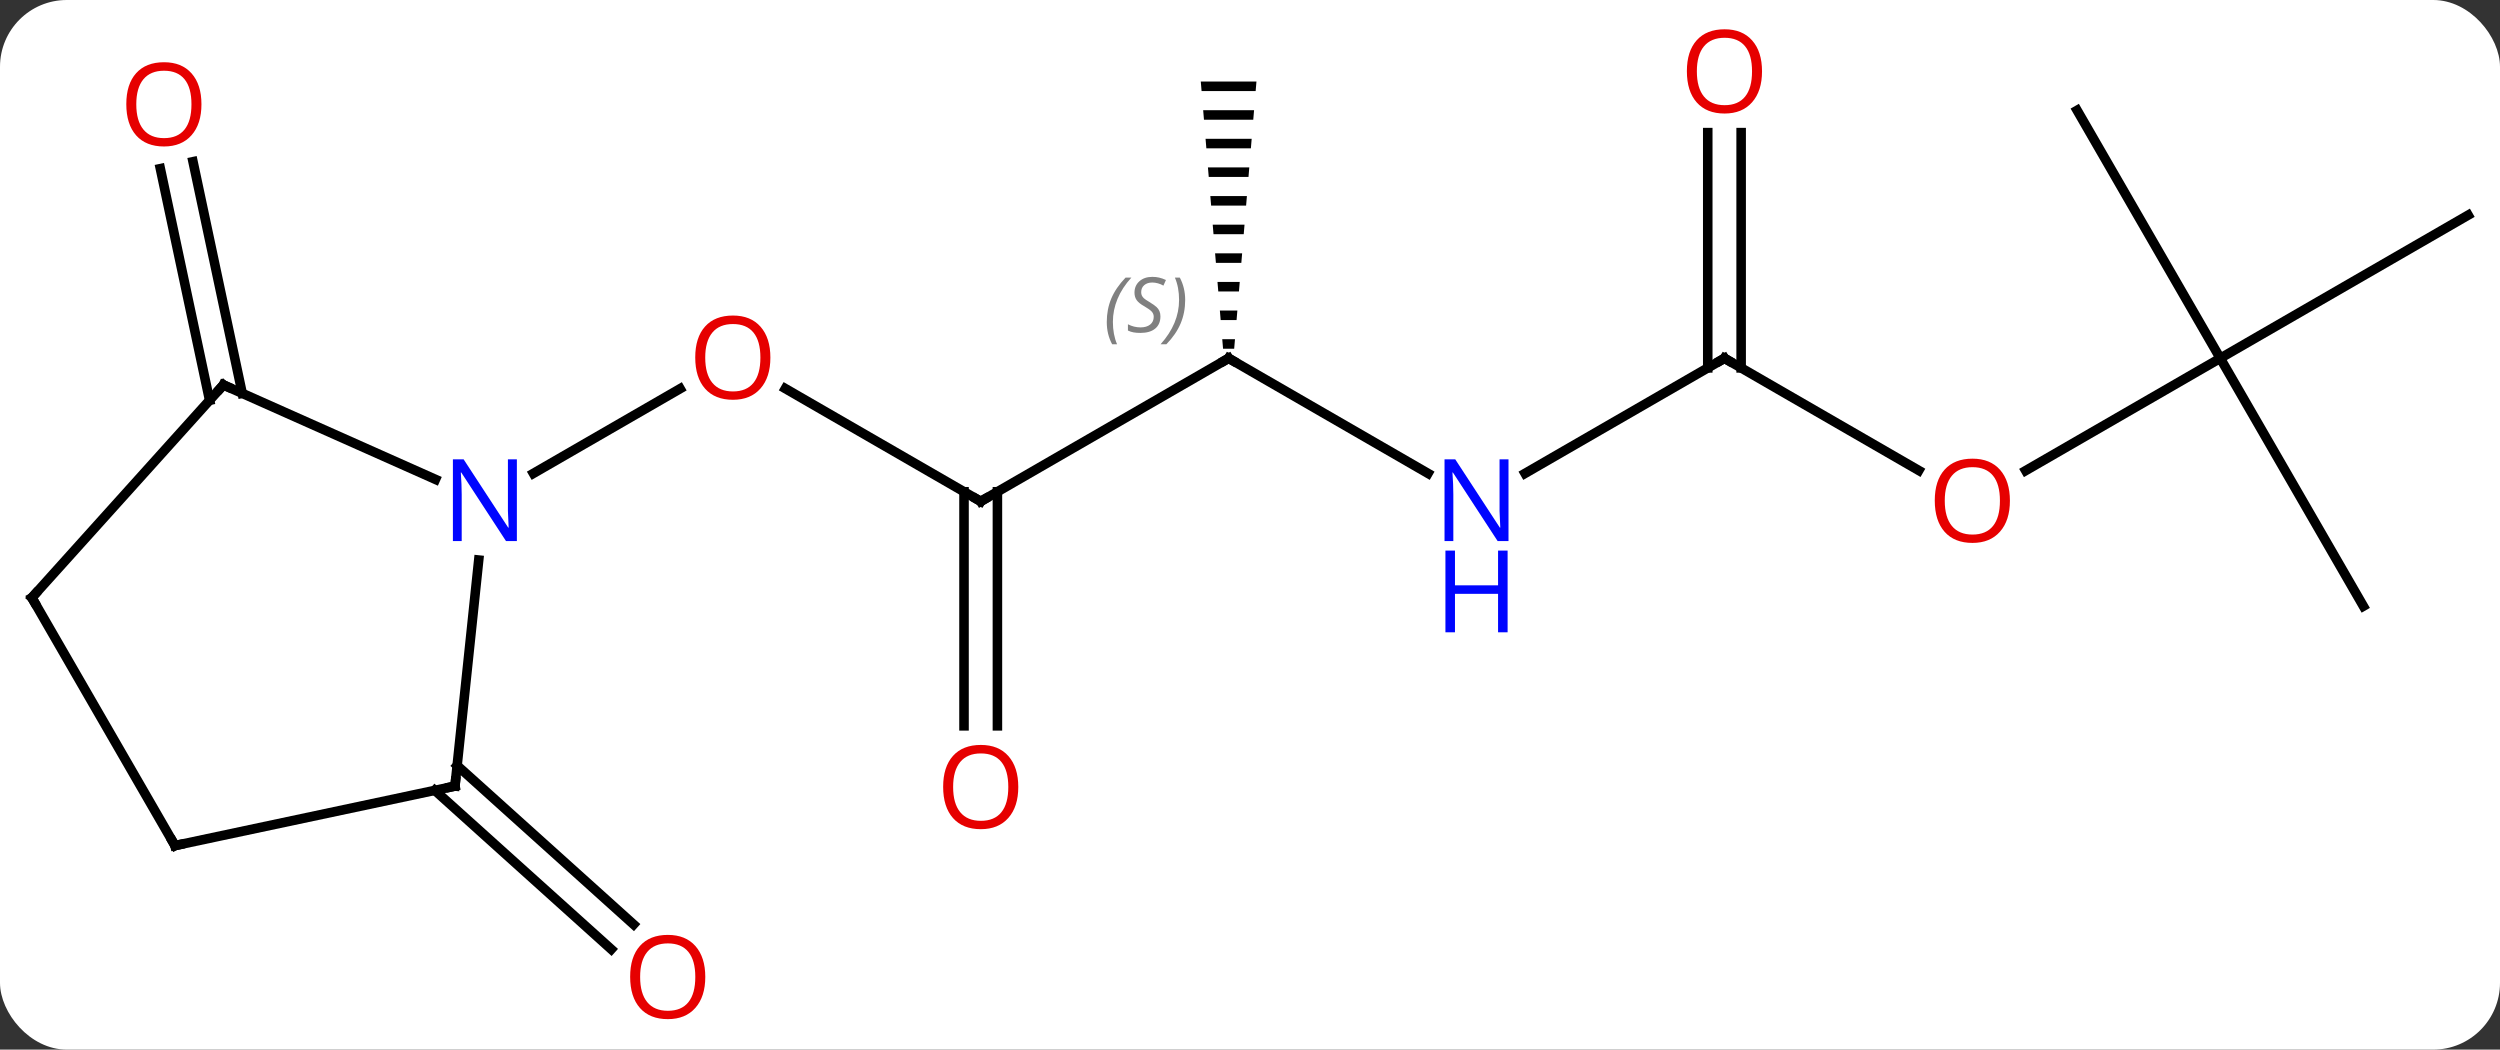 <svg width="262" viewBox="0 0 262 110" style="fill-opacity:1; color-rendering:auto; color-interpolation:auto; text-rendering:auto; stroke:black; stroke-linecap:square; stroke-miterlimit:10; shape-rendering:auto; stroke-opacity:1; fill:black; stroke-dasharray:none; font-weight:normal; stroke-width:1; font-family:'Open Sans'; font-style:normal; stroke-linejoin:miter; font-size:12; stroke-dashoffset:0; image-rendering:auto;" height="110" class="cas-substance-image" xmlns:xlink="http://www.w3.org/1999/xlink" xmlns="http://www.w3.org/2000/svg"><rect x="0" y="0" width="262" height="110" fill="#333333" stroke="none"/><svg class="cas-substance-single-component"><rect y="0" x="0" width="262" stroke="none" ry="7" rx="7" height="110" fill="white" class="cas-substance-group"/><svg y="0" x="0" width="262" viewBox="0 0 262 110" style="fill:black;" height="110" class="cas-substance-single-component-image"><svg><g><g transform="translate(131,55)" style="text-rendering:geometricPrecision; color-rendering:optimizeQuality; color-interpolation:linearRGB; stroke-linecap:butt; image-rendering:optimizeQuality;"><line y2="-2.454" y1="-14.275" x2="-28.221" x1="-48.696" style="fill:none;"/><line y2="-5.389" y1="-14.265" x2="-75.1" x1="-59.724" style="fill:none;"/><line y2="-17.454" y1="-2.454" x2="-2.241" x1="-28.221" style="fill:none;"/><line y2="21.069" y1="-3.464" x2="-29.971" x1="-29.971" style="fill:none;"/><line y2="21.069" y1="-3.464" x2="-26.471" x1="-26.471" style="fill:none;"/><line y2="-5.389" y1="-17.454" x2="18.655" x1="-2.241" style="fill:none;"/><path style="stroke:none;" d="M-5.158 -46.454 L-5.074 -45.454 L0.592 -45.454 L0.676 -46.454 ZM-4.908 -43.454 L-4.824 -42.454 L0.342 -42.454 L0.426 -43.454 ZM-4.658 -40.454 L-4.574 -39.454 L0.092 -39.454 L0.176 -40.454 ZM-4.408 -37.454 L-4.324 -36.454 L-0.158 -36.454 L-0.074 -37.454 ZM-4.158 -34.454 L-4.074 -33.454 L-0.408 -33.454 L-0.324 -34.454 ZM-3.908 -31.454 L-3.824 -30.454 L-0.658 -30.454 L-0.574 -31.454 ZM-3.658 -28.454 L-3.574 -27.454 L-0.908 -27.454 L-0.824 -28.454 ZM-3.408 -25.454 L-3.324 -24.454 L-1.158 -24.454 L-1.074 -25.454 ZM-3.158 -22.454 L-3.074 -21.454 L-1.408 -21.454 L-1.324 -22.454 ZM-2.908 -19.454 L-2.824 -18.454 L-1.658 -18.454 L-1.574 -19.454 Z"/><line y2="-17.454" y1="-5.389" x2="49.722" x1="28.823" style="fill:none;"/><line y2="-5.695" y1="-17.454" x2="70.088" x1="49.722" style="fill:none;"/><line y2="-41.102" y1="-16.444" x2="51.472" x1="51.472" style="fill:none;"/><line y2="-41.102" y1="-16.444" x2="47.972" x1="47.972" style="fill:none;"/><line y2="-17.454" y1="-5.68" x2="101.682" x1="81.29" style="fill:none;"/><line y2="8.526" y1="-17.454" x2="116.682" x1="101.682" style="fill:none;"/><line y2="-32.454" y1="-17.454" x2="127.662" x1="101.682" style="fill:none;"/><line y2="-43.437" y1="-17.454" x2="86.682" x1="101.682" style="fill:none;"/><line y2="-13.05" y1="-37.329" x2="-109.036" x1="-114.197" style="fill:none;"/><line y2="-13.778" y1="-38.057" x2="-105.613" x1="-110.773" style="fill:none;"/><line y2="25.23" y1="41.881" x2="-83.093" x1="-64.598" style="fill:none;"/><line y2="27.831" y1="44.482" x2="-85.435" x1="-66.94" style="fill:none;"/><line y2="-14.658" y1="-4.76" x2="-107.589" x1="-85.363" style="fill:none;"/><line y2="27.381" y1="3.691" x2="-83.319" x1="-80.83" style="fill:none;"/><line y2="7.638" y1="-14.658" x2="-127.662" x1="-107.589" style="fill:none;"/><line y2="33.618" y1="27.381" x2="-112.662" x1="-83.319" style="fill:none;"/><line y2="33.618" y1="7.638" x2="-112.662" x1="-127.662" style="fill:none;"/></g><g transform="translate(131,55)" style="fill:rgb(230,0,0); text-rendering:geometricPrecision; color-rendering:optimizeQuality; image-rendering:optimizeQuality; font-family:'Open Sans'; stroke:rgb(230,0,0); color-interpolation:linearRGB;"><path style="stroke:none;" d="M-50.264 -17.524 Q-50.264 -15.462 -51.303 -14.282 Q-52.342 -13.102 -54.185 -13.102 Q-56.076 -13.102 -57.107 -14.267 Q-58.139 -15.431 -58.139 -17.54 Q-58.139 -19.634 -57.107 -20.782 Q-56.076 -21.931 -54.185 -21.931 Q-52.326 -21.931 -51.295 -20.759 Q-50.264 -19.587 -50.264 -17.524 ZM-57.092 -17.524 Q-57.092 -15.79 -56.349 -14.884 Q-55.607 -13.977 -54.185 -13.977 Q-52.764 -13.977 -52.037 -14.876 Q-51.31 -15.774 -51.31 -17.524 Q-51.31 -19.259 -52.037 -20.149 Q-52.764 -21.04 -54.185 -21.04 Q-55.607 -21.04 -56.349 -20.142 Q-57.092 -19.243 -57.092 -17.524 Z"/></g><g transform="translate(131,55)" style="stroke-linecap:butt; text-rendering:geometricPrecision; color-rendering:optimizeQuality; image-rendering:optimizeQuality; font-family:'Open Sans'; color-interpolation:linearRGB; stroke-miterlimit:5;"><path style="fill:none;" d="M-28.654 -2.704 L-28.221 -2.454 L-27.788 -2.704"/><path style="fill:none;" d="M-2.674 -17.204 L-2.241 -17.454 L-1.808 -17.204"/></g><g transform="translate(131,55)" style="stroke-linecap:butt; font-size:8.4px; fill:gray; text-rendering:geometricPrecision; image-rendering:optimizeQuality; color-rendering:optimizeQuality; font-family:'Open Sans'; font-style:italic; stroke:gray; color-interpolation:linearRGB; stroke-miterlimit:5;"><path style="stroke:none;" d="M-15.01 -21.251 Q-15.01 -22.579 -14.541 -23.704 Q-14.072 -24.829 -13.041 -25.907 L-12.432 -25.907 Q-13.4 -24.845 -13.885 -23.673 Q-14.369 -22.501 -14.369 -21.267 Q-14.369 -19.939 -13.932 -18.923 L-14.447 -18.923 Q-15.01 -19.954 -15.01 -21.251 ZM-9.387 -21.845 Q-9.387 -21.017 -9.934 -20.564 Q-10.481 -20.11 -11.481 -20.11 Q-11.887 -20.11 -12.2 -20.165 Q-12.512 -20.22 -12.793 -20.36 L-12.793 -21.017 Q-12.168 -20.689 -11.465 -20.689 Q-10.84 -20.689 -10.465 -20.985 Q-10.09 -21.282 -10.09 -21.798 Q-10.09 -22.11 -10.293 -22.337 Q-10.496 -22.564 -11.059 -22.892 Q-11.653 -23.22 -11.879 -23.548 Q-12.106 -23.876 -12.106 -24.329 Q-12.106 -25.064 -11.59 -25.524 Q-11.075 -25.985 -10.231 -25.985 Q-9.856 -25.985 -9.52 -25.907 Q-9.184 -25.829 -8.809 -25.657 L-9.075 -25.064 Q-9.325 -25.22 -9.645 -25.306 Q-9.965 -25.392 -10.231 -25.392 Q-10.762 -25.392 -11.082 -25.118 Q-11.403 -24.845 -11.403 -24.376 Q-11.403 -24.173 -11.332 -24.024 Q-11.262 -23.876 -11.121 -23.743 Q-10.981 -23.61 -10.559 -23.36 Q-9.996 -23.017 -9.793 -22.821 Q-9.59 -22.626 -9.489 -22.392 Q-9.387 -22.157 -9.387 -21.845 ZM-6.793 -23.564 Q-6.793 -22.235 -7.269 -21.102 Q-7.746 -19.97 -8.761 -18.923 L-9.371 -18.923 Q-7.433 -21.079 -7.433 -23.564 Q-7.433 -24.892 -7.871 -25.907 L-7.355 -25.907 Q-6.793 -24.845 -6.793 -23.564 Z"/></g><g transform="translate(131,55)" style="stroke-linecap:butt; fill:rgb(230,0,0); text-rendering:geometricPrecision; color-rendering:optimizeQuality; image-rendering:optimizeQuality; font-family:'Open Sans'; stroke:rgb(230,0,0); color-interpolation:linearRGB; stroke-miterlimit:5;"><path style="stroke:none;" d="M-24.284 27.476 Q-24.284 29.538 -25.323 30.718 Q-26.362 31.898 -28.205 31.898 Q-30.096 31.898 -31.127 30.733 Q-32.158 29.569 -32.158 27.46 Q-32.158 25.366 -31.127 24.218 Q-30.096 23.069 -28.205 23.069 Q-26.346 23.069 -25.315 24.241 Q-24.284 25.413 -24.284 27.476 ZM-31.112 27.476 Q-31.112 29.21 -30.369 30.116 Q-29.627 31.023 -28.205 31.023 Q-26.784 31.023 -26.057 30.124 Q-25.33 29.226 -25.33 27.476 Q-25.33 25.741 -26.057 24.851 Q-26.784 23.96 -28.205 23.96 Q-29.627 23.96 -30.369 24.858 Q-31.112 25.757 -31.112 27.476 Z"/><path style="fill:rgb(0,5,255); stroke:none;" d="M27.091 1.702 L25.95 1.702 L21.262 -5.485 L21.216 -5.485 Q21.309 -4.22 21.309 -3.173 L21.309 1.702 L20.387 1.702 L20.387 -6.86 L21.512 -6.86 L26.184 0.296 L26.231 0.296 Q26.231 0.14 26.184 -0.72 Q26.137 -1.579 26.153 -1.954 L26.153 -6.86 L27.091 -6.86 L27.091 1.702 Z"/><path style="fill:rgb(0,5,255); stroke:none;" d="M26.997 11.265 L25.997 11.265 L25.997 7.234 L21.481 7.234 L21.481 11.265 L20.481 11.265 L20.481 2.702 L21.481 2.702 L21.481 6.343 L25.997 6.343 L25.997 2.702 L26.997 2.702 L26.997 11.265 Z"/><path style="fill:none; stroke:black;" d="M49.289 -17.204 L49.722 -17.454 L50.155 -17.204"/><path style="stroke:none;" d="M79.639 -2.524 Q79.639 -0.462 78.6 0.718 Q77.561 1.898 75.718 1.898 Q73.827 1.898 72.796 0.734 Q71.764 -0.431 71.764 -2.54 Q71.764 -4.634 72.796 -5.782 Q73.827 -6.931 75.718 -6.931 Q77.577 -6.931 78.608 -5.759 Q79.639 -4.587 79.639 -2.524 ZM72.811 -2.524 Q72.811 -0.79 73.554 0.116 Q74.296 1.023 75.718 1.023 Q77.139 1.023 77.866 0.124 Q78.593 -0.774 78.593 -2.524 Q78.593 -4.259 77.866 -5.149 Q77.139 -6.04 75.718 -6.04 Q74.296 -6.04 73.554 -5.141 Q72.811 -4.243 72.811 -2.524 Z"/><path style="stroke:none;" d="M53.66 -47.524 Q53.66 -45.462 52.62 -44.282 Q51.581 -43.102 49.738 -43.102 Q47.847 -43.102 46.816 -44.267 Q45.785 -45.431 45.785 -47.54 Q45.785 -49.634 46.816 -50.782 Q47.847 -51.931 49.738 -51.931 Q51.597 -51.931 52.628 -50.759 Q53.66 -49.587 53.66 -47.524 ZM46.831 -47.524 Q46.831 -45.79 47.574 -44.884 Q48.316 -43.977 49.738 -43.977 Q51.16 -43.977 51.886 -44.876 Q52.613 -45.774 52.613 -47.524 Q52.613 -49.259 51.886 -50.149 Q51.16 -51.04 49.738 -51.04 Q48.316 -51.04 47.574 -50.142 Q46.831 -49.243 46.831 -47.524 Z"/><path style="stroke:none;" d="M-109.888 -44.071 Q-109.888 -42.009 -110.928 -40.829 Q-111.967 -39.649 -113.81 -39.649 Q-115.701 -39.649 -116.732 -40.813 Q-117.763 -41.978 -117.763 -44.087 Q-117.763 -46.181 -116.732 -47.329 Q-115.701 -48.478 -113.81 -48.478 Q-111.951 -48.478 -110.92 -47.306 Q-109.888 -46.134 -109.888 -44.071 ZM-116.717 -44.071 Q-116.717 -42.337 -115.974 -41.431 Q-115.232 -40.524 -113.81 -40.524 Q-112.388 -40.524 -111.662 -41.423 Q-110.935 -42.321 -110.935 -44.071 Q-110.935 -45.806 -111.662 -46.696 Q-112.388 -47.587 -113.81 -47.587 Q-115.232 -47.587 -115.974 -46.688 Q-116.717 -45.79 -116.717 -44.071 Z"/><path style="stroke:none;" d="M-57.086 47.384 Q-57.086 49.446 -58.125 50.626 Q-59.164 51.806 -61.007 51.806 Q-62.898 51.806 -63.929 50.642 Q-64.96 49.477 -64.96 47.368 Q-64.96 45.274 -63.929 44.126 Q-62.898 42.977 -61.007 42.977 Q-59.148 42.977 -58.117 44.149 Q-57.086 45.321 -57.086 47.384 ZM-63.914 47.384 Q-63.914 49.118 -63.171 50.024 Q-62.429 50.931 -61.007 50.931 Q-59.586 50.931 -58.859 50.032 Q-58.132 49.134 -58.132 47.384 Q-58.132 45.649 -58.859 44.759 Q-59.586 43.868 -61.007 43.868 Q-62.429 43.868 -63.171 44.767 Q-63.914 45.665 -63.914 47.384 Z"/><path style="fill:rgb(0,5,255); stroke:none;" d="M-76.832 1.702 L-77.973 1.702 L-82.661 -5.485 L-82.707 -5.485 Q-82.614 -4.22 -82.614 -3.173 L-82.614 1.702 L-83.536 1.702 L-83.536 -6.86 L-82.411 -6.86 L-77.739 0.296 L-77.692 0.296 Q-77.692 0.14 -77.739 -0.72 Q-77.786 -1.579 -77.77 -1.954 L-77.77 -6.86 L-76.832 -6.86 L-76.832 1.702 Z"/><path style="fill:none; stroke:black;" d="M-107.132 -14.455 L-107.589 -14.658 L-107.924 -14.286"/><path style="fill:none; stroke:black;" d="M-83.267 26.884 L-83.319 27.381 L-83.808 27.485"/><path style="fill:none; stroke:black;" d="M-127.328 7.266 L-127.662 7.638 L-127.412 8.071"/><path style="fill:none; stroke:black;" d="M-112.173 33.514 L-112.662 33.618 L-112.912 33.185"/></g></g></svg></svg></svg></svg>